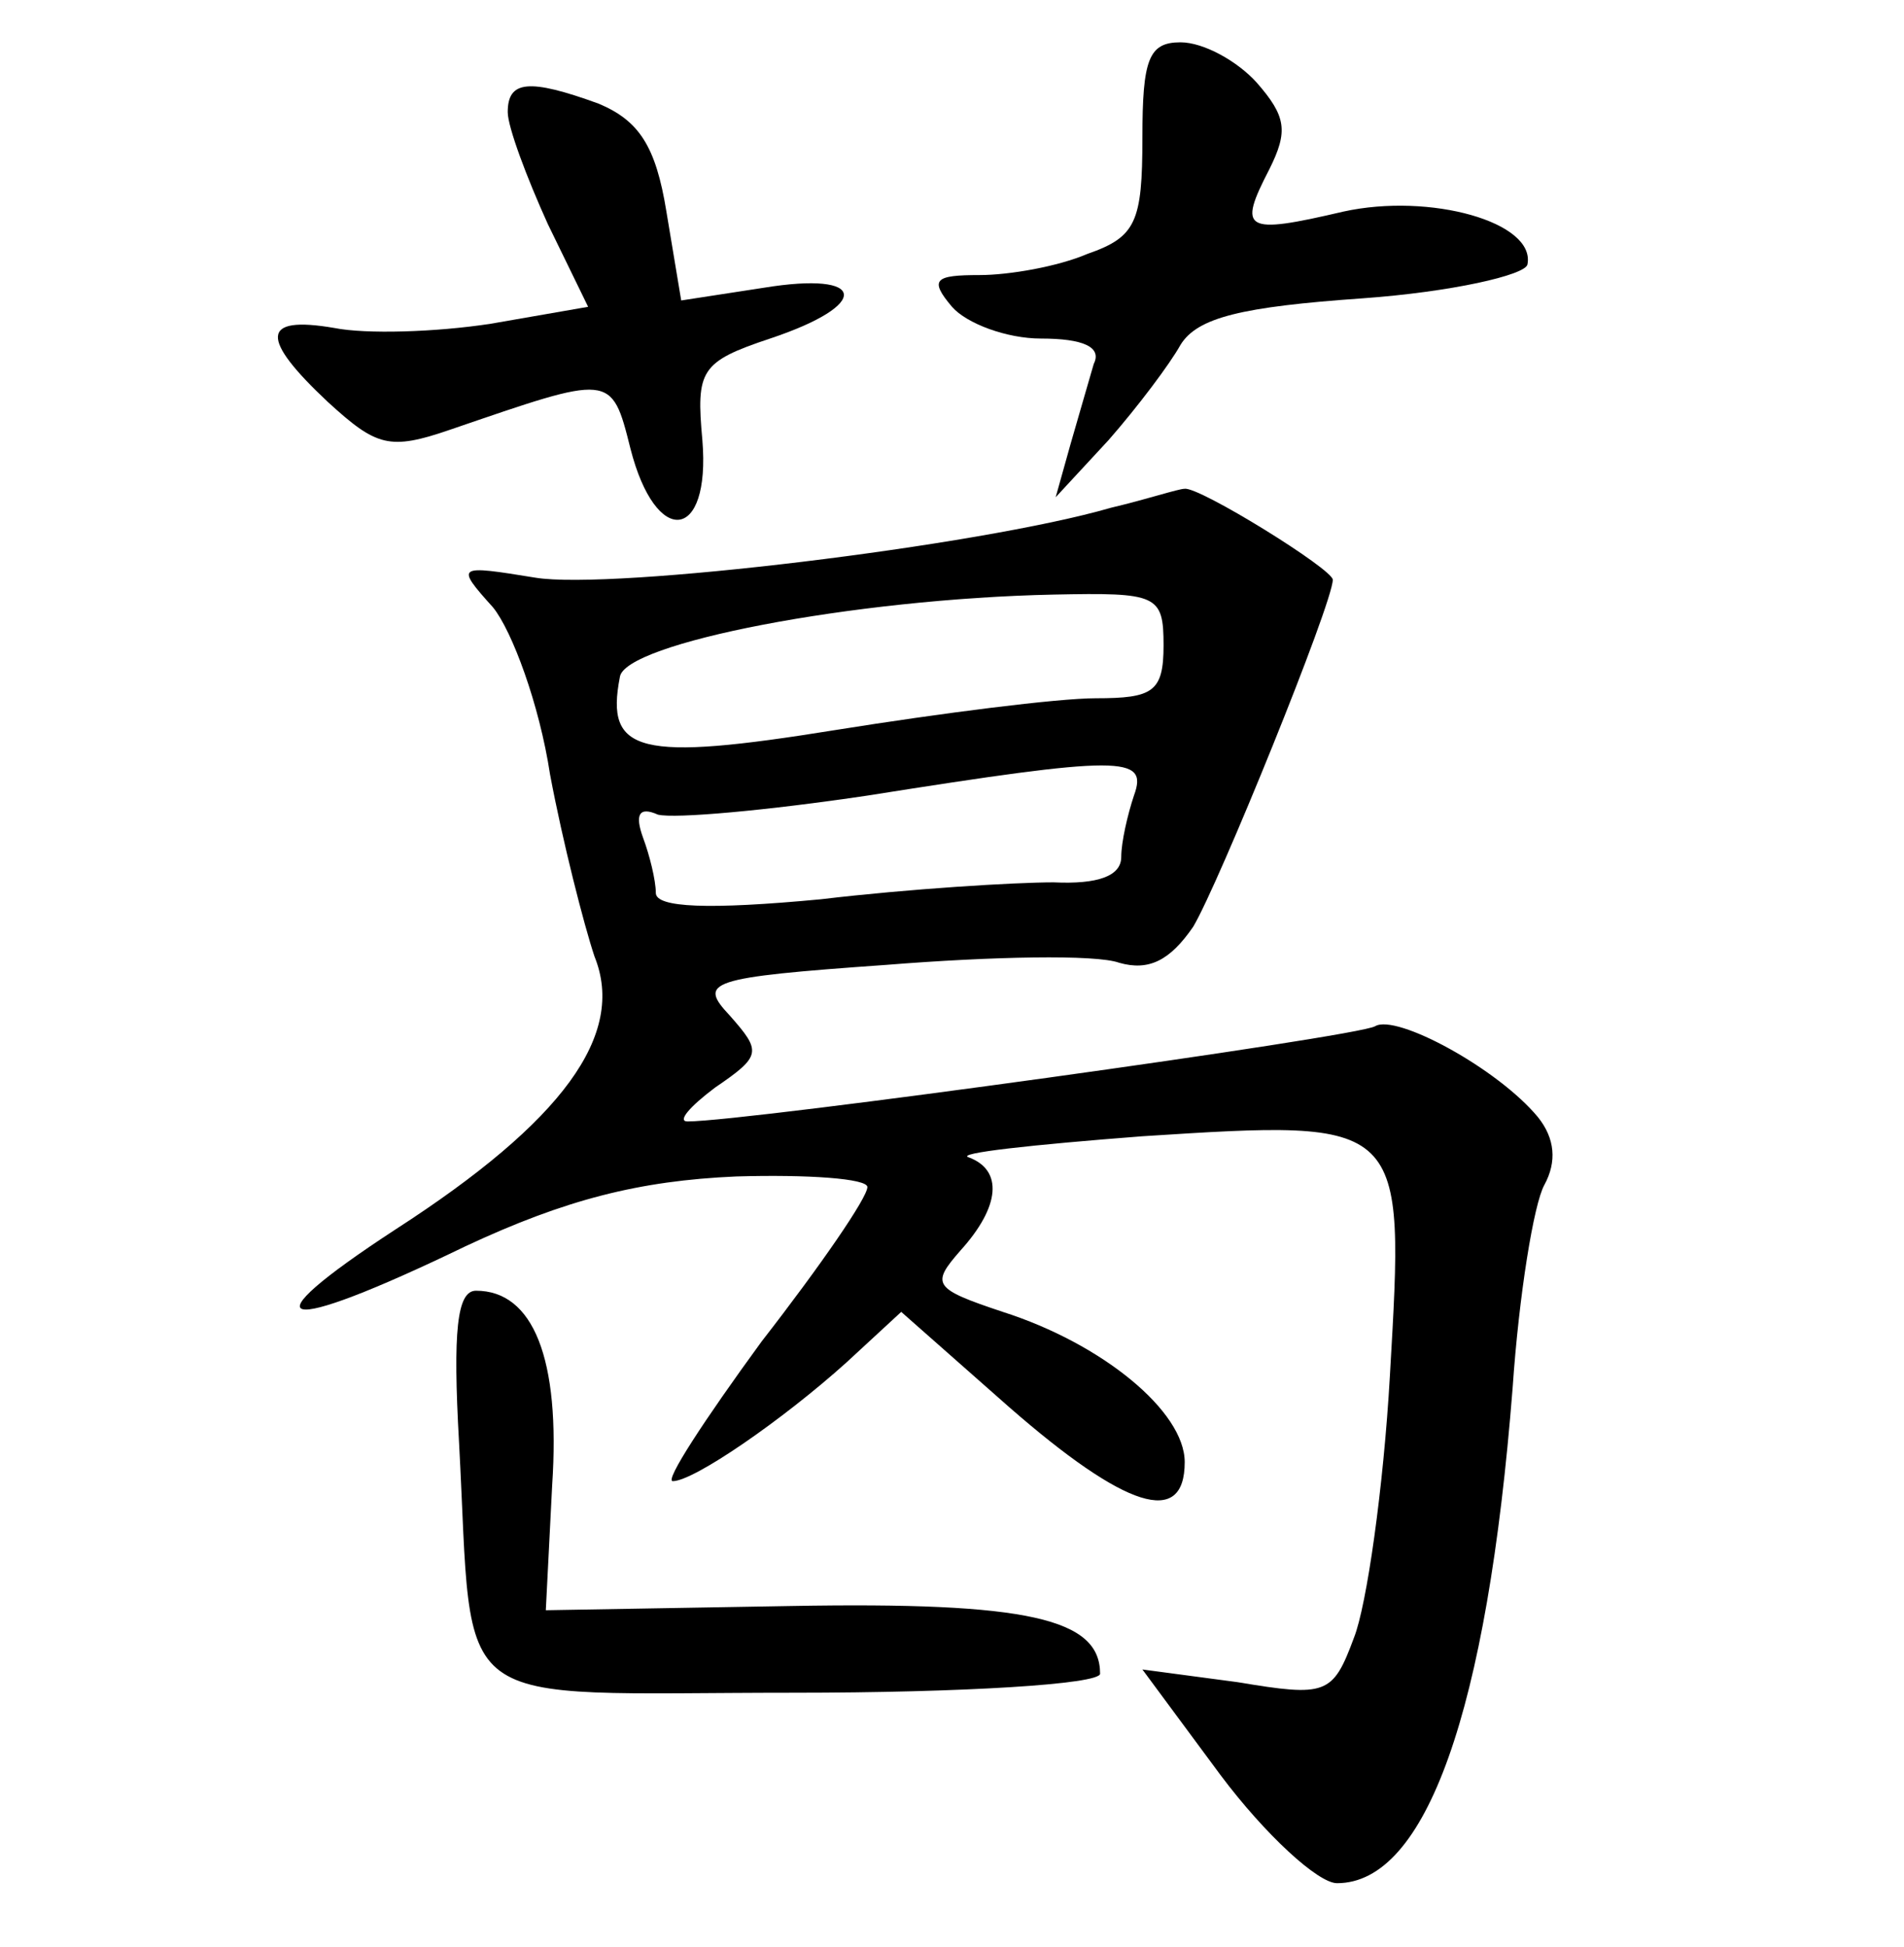 <?xml version="1.0" standalone="no"?>
<!DOCTYPE svg PUBLIC "-//W3C//DTD SVG 20010904//EN"
 "http://www.w3.org/TR/2001/REC-SVG-20010904/DTD/svg10.dtd">
<svg version="1.0" xmlns="http://www.w3.org/2000/svg"
 width="90pt" height="92pt" viewBox="0 0 90 92"
 preserveAspectRatio="xMidYMid meet">
<g transform="translate(0,92) scale(0.1,-0.1)"
fill="#000000" stroke="none">
<path d="M540 855 c0 -40 -3 -47 -26 -55 -14 -6 -37 -10 -51 -10 -21 0 -24 -2
-13 -15 7 -8 26 -15 42 -15 20 0 29 -4 25 -12 -2 -7 -7 -24 -11 -38 l-7 -25
25 27 c14 16 29 36 34 45 8 13 29 18 86 22 42 3 77 11 78 16 4 20 -46 34 -87
25 -47 -11 -50 -9 -35 20 9 18 8 25 -6 41 -9 10 -25 19 -36 19 -15 0 -18 -8
-18 -45z"/>
<path d="M240 867 c0 -7 9 -31 19 -53 l19 -39 -46 -8 c-26 -4 -59 -5 -74 -2
-35 6 -35 -5 -3 -35 23 -21 29 -23 58 -13 76 26 76 27 85 -9 12 -47 38 -44 34
4 -3 33 -1 37 32 48 48 16 46 32 -3 24 l-39 -6 -7 42 c-5 31 -13 43 -32 51
-33 12 -43 11 -43 -4z"/>
<path d="M525 680 c-62 -18 -236 -39 -272 -33 -37 6 -38 6 -20 -14 9 -11 22
-46 27 -79 6 -32 16 -71 21 -86 15 -37 -15 -78 -94 -129 -72 -47 -56 -51 33
-8 47 22 82 31 128 33 34 1 62 -1 62 -5 0 -5 -22 -37 -50 -73 -27 -37 -46 -66
-42 -66 10 0 52 29 82 56 l26 24 51 -45 c55 -48 83 -57 83 -26 0 24 -39 56
-86 71 -33 11 -34 13 -20 29 19 21 20 38 4 44 -7 2 30 6 82 10 125 8 124 8
117 -113 -3 -53 -11 -109 -17 -124 -10 -27 -13 -28 -55 -21 l-45 6 37 -50 c21
-28 46 -51 55 -51 42 0 71 81 83 234 3 44 10 87 15 96 6 11 5 22 -3 32 -19 23
-67 49 -77 43 -8 -5 -297 -45 -325 -45 -5 0 1 7 13 16 22 15 22 17 7 34 -15
16 -11 18 74 24 50 4 99 5 110 1 14 -4 24 1 35 17 12 20 66 153 66 164 0 5
-63 44 -70 43 -3 0 -18 -5 -35 -9z m25 -65 c0 -22 -5 -25 -32 -25 -18 0 -73
-7 -123 -15 -93 -15 -109 -11 -102 25 2 16 110 37 205 39 49 1 52 0 52 -24z
m-14 -71 c-3 -9 -6 -22 -6 -29 0 -9 -11 -13 -32 -12 -18 0 -68 -3 -110 -8 -53
-5 -78 -4 -78 3 0 6 -3 18 -6 26 -4 11 -2 15 7 11 8 -2 52 2 99 9 120 19 133
19 126 0z"/>
<path d="M217 238 c7 -130 -8 -118 158 -118 80 0 145 4 145 9 0 26 -34 34
-146 32 l-116 -2 3 59 c4 60 -9 92 -36 92 -9 0 -11 -19 -8 -72z"/>
</g>
</svg>
